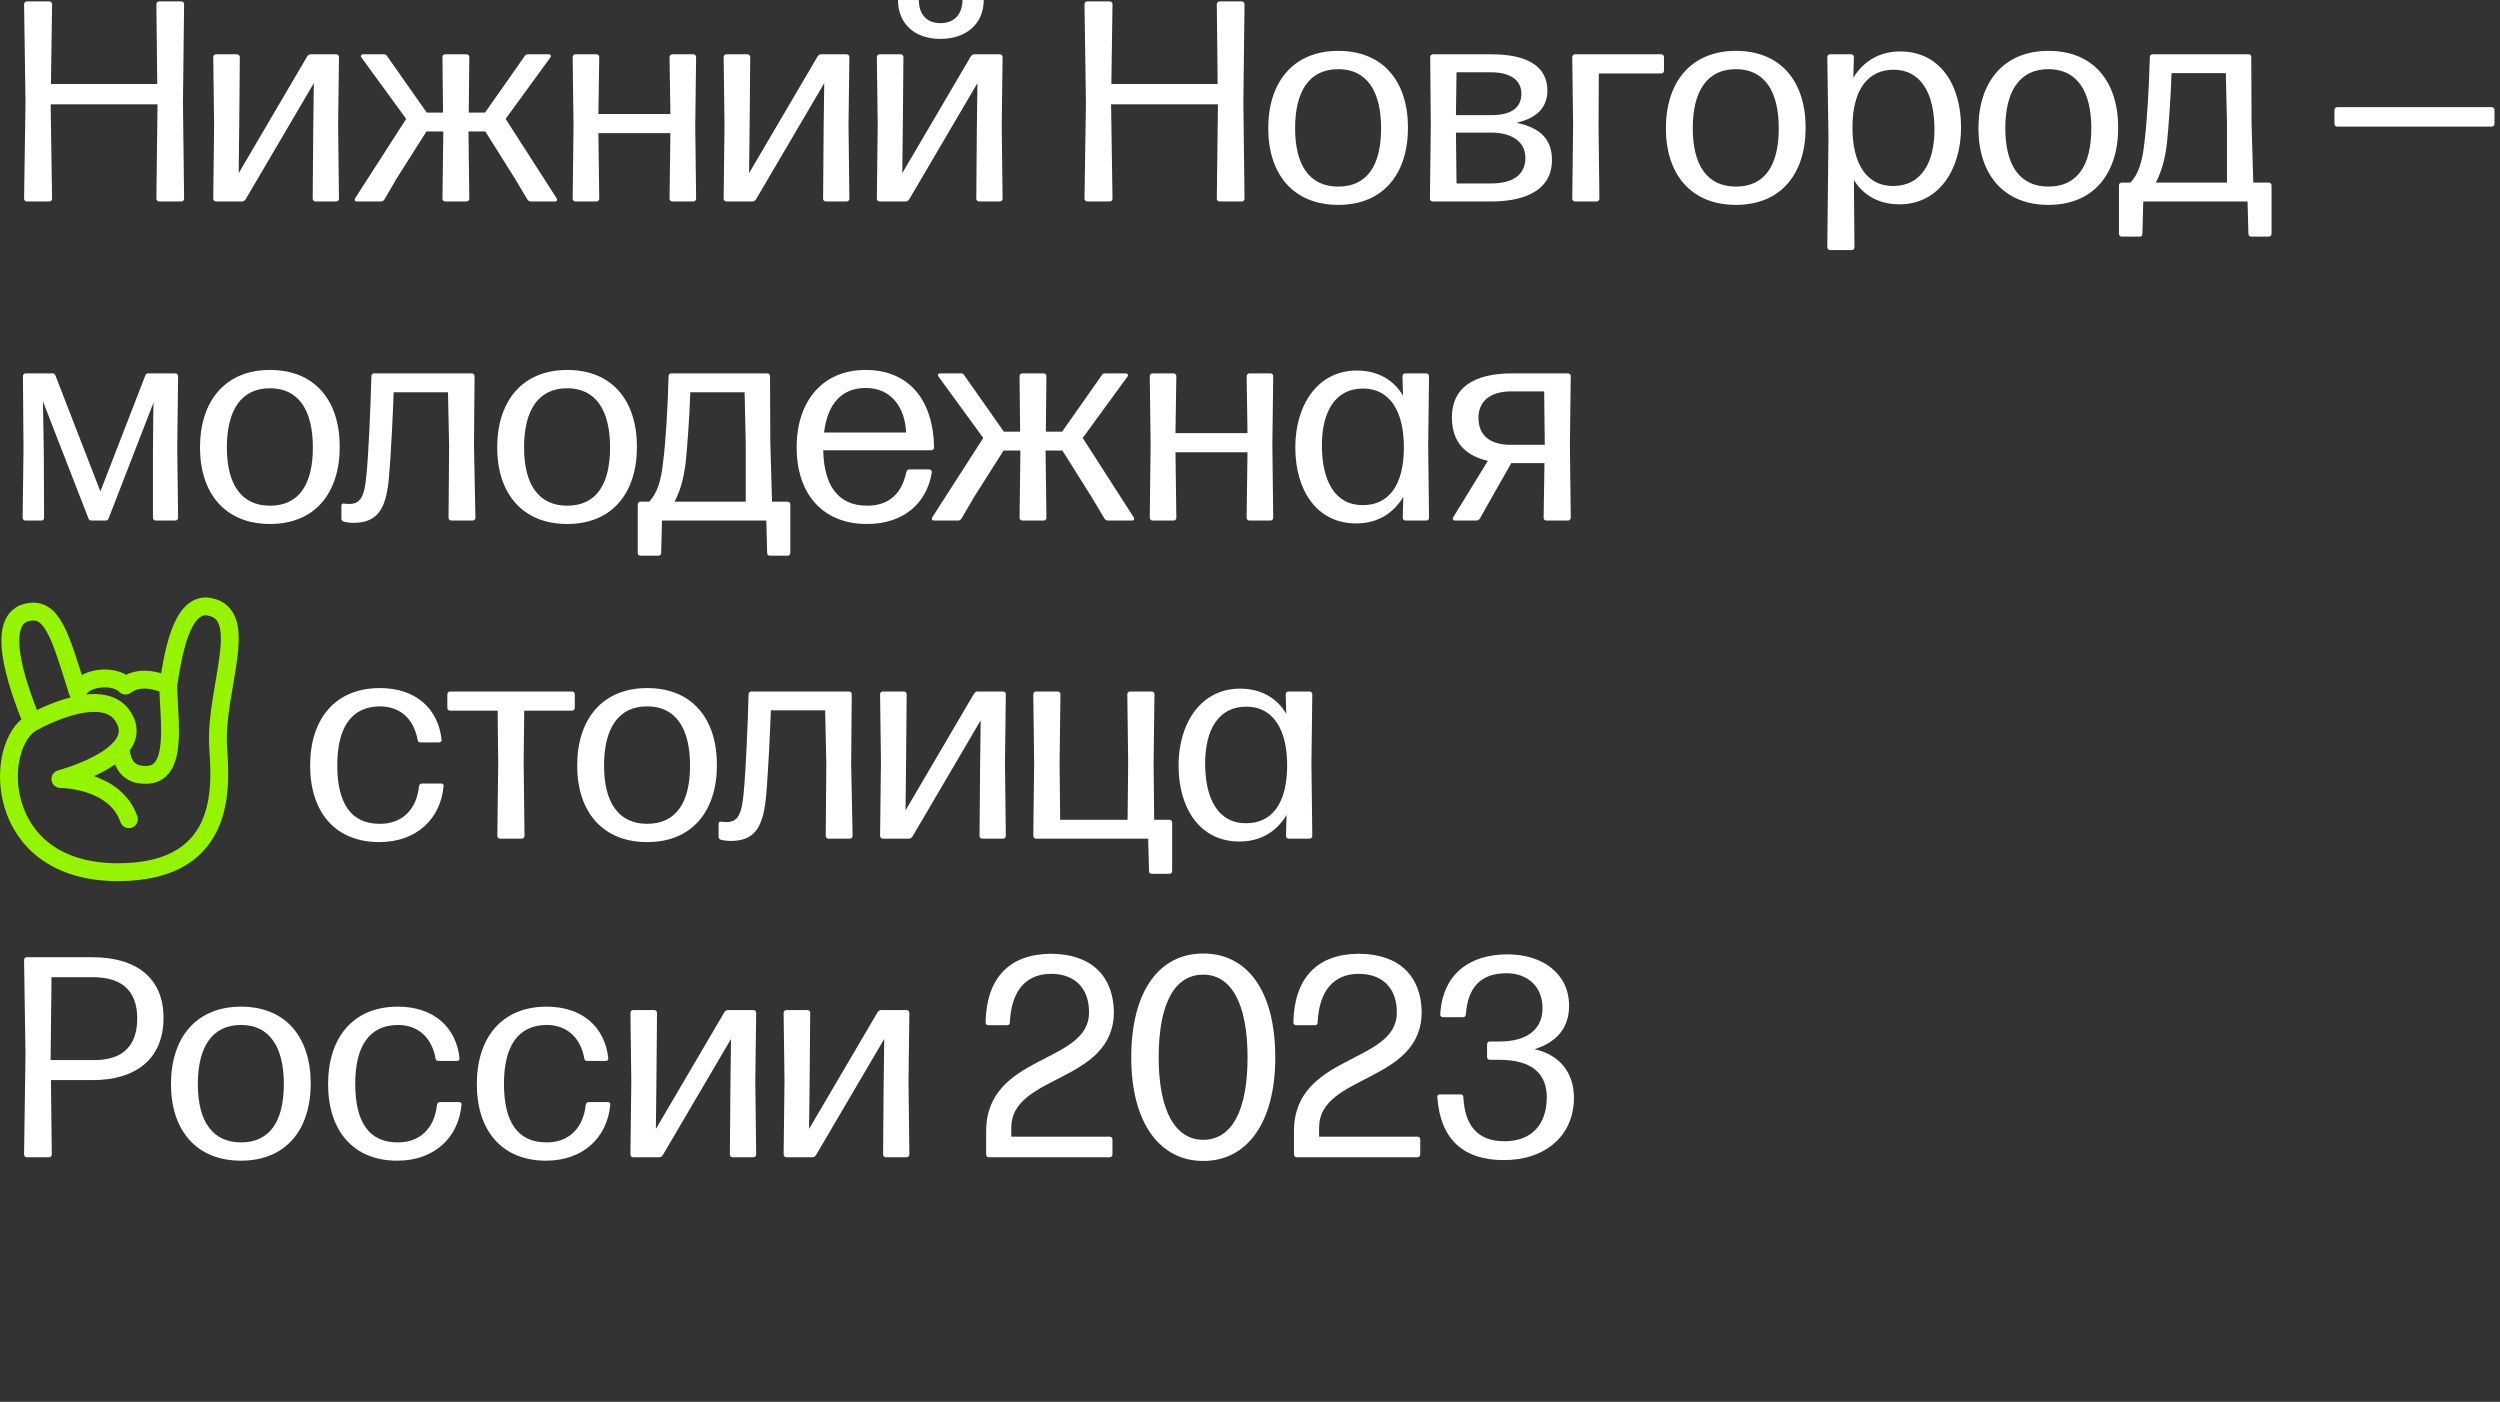 <svg width="280" height="157" viewBox="0 0 280 157" fill="none" xmlns="http://www.w3.org/2000/svg">
<rect x="0" y="0" width="280" height="157" fill="#333333" stroke="none"/>
<path d="M17.611 9.409H5.705L5.833 0.48C5.833 0.288 5.705 0.16 5.513 0.16H3.017C2.825 0.16 2.697 0.288 2.697 0.48L2.857 11.49L2.697 22.243C2.697 22.435 2.825 22.563 3.017 22.563H5.513C5.705 22.563 5.833 22.435 5.833 22.243L5.673 11.682H17.643L17.515 22.243C17.515 22.435 17.643 22.563 17.835 22.563H20.299C20.491 22.563 20.619 22.435 20.619 22.243L20.491 11.49L20.619 0.48C20.619 0.288 20.491 0.16 20.299 0.16H17.835C17.643 0.16 17.515 0.288 17.515 0.48L17.611 9.409Z" fill="white"/>
<path d="M26.732 19.395L26.796 13.826L26.86 6.401C26.86 6.209 26.732 6.081 26.54 6.081H24.203C24.012 6.081 23.884 6.209 23.884 6.401L23.98 14.018L23.884 22.243C23.884 22.435 24.012 22.563 24.203 22.563H27.116C27.276 22.563 27.404 22.467 27.5 22.339L35.149 9.313L35.085 14.338L35.021 22.243C35.021 22.435 35.149 22.563 35.341 22.563H37.645C37.837 22.563 37.965 22.435 37.965 22.243L37.87 14.05L37.965 6.401C37.965 6.209 37.837 6.081 37.645 6.081H34.797C34.637 6.081 34.509 6.177 34.413 6.305L26.732 19.395Z" fill="white"/>
<path d="M58.773 6.273L54.324 12.61H52.5L52.564 6.401C52.564 6.209 52.436 6.081 52.244 6.081H49.876C49.683 6.081 49.555 6.209 49.555 6.401L49.619 12.61H47.795L43.346 6.273C43.251 6.113 43.123 6.081 42.962 6.081H40.69C40.434 6.081 40.338 6.273 40.498 6.465L45.491 13.314L39.794 22.179C39.666 22.403 39.73 22.563 39.986 22.563H42.674C42.834 22.563 42.962 22.467 43.059 22.339L44.435 19.971L47.763 14.722H49.651L49.555 22.243C49.555 22.435 49.683 22.563 49.876 22.563H52.244C52.436 22.563 52.564 22.435 52.564 22.243L52.468 14.722H54.356L57.653 19.971L59.061 22.339C59.157 22.467 59.285 22.563 59.445 22.563H62.133C62.389 22.563 62.453 22.403 62.325 22.179L56.628 13.314L61.621 6.465C61.781 6.273 61.685 6.081 61.429 6.081H59.157C58.997 6.081 58.869 6.113 58.773 6.273Z" fill="white"/>
<path d="M75.085 12.77H67.02L67.116 6.401C67.116 6.209 66.988 6.081 66.796 6.081H64.459C64.267 6.081 64.139 6.209 64.139 6.401L64.235 14.05L64.139 22.243C64.139 22.435 64.267 22.563 64.459 22.563H66.796C66.988 22.563 67.116 22.435 67.116 22.243L67.02 14.914H75.085L74.989 22.243C74.989 22.435 75.117 22.563 75.309 22.563H77.645C77.837 22.563 77.965 22.435 77.965 22.243L77.869 14.05L77.965 6.401C77.965 6.209 77.837 6.081 77.645 6.081H75.309C75.117 6.081 74.989 6.209 74.989 6.401L75.085 12.77Z" fill="white"/>
<path d="M83.896 19.395L83.96 13.826L84.024 6.401C84.024 6.209 83.896 6.081 83.704 6.081H81.368C81.176 6.081 81.048 6.209 81.048 6.401L81.144 14.018L81.048 22.243C81.048 22.435 81.176 22.563 81.368 22.563H84.28C84.441 22.563 84.569 22.467 84.665 22.339L92.314 9.313L92.25 14.338L92.186 22.243C92.186 22.435 92.314 22.563 92.506 22.563H94.81C95.002 22.563 95.13 22.435 95.13 22.243L95.034 14.05L95.13 6.401C95.13 6.209 95.002 6.081 94.81 6.081H91.962C91.802 6.081 91.674 6.177 91.578 6.305L83.896 19.395Z" fill="white"/>
<path d="M105.312 4.353C102.367 4.353 100.575 2.592 100.575 0H102.911C102.911 1.536 103.712 2.592 105.344 2.592C106.944 2.592 107.776 1.536 107.808 0H110.176C110.176 2.592 108.32 4.353 105.312 4.353ZM101.055 19.395L101.119 13.826L101.183 6.401C101.183 6.209 101.055 6.081 100.863 6.081H98.527C98.335 6.081 98.207 6.209 98.207 6.401L98.303 14.018L98.207 22.243C98.207 22.435 98.335 22.563 98.527 22.563H101.439C101.599 22.563 101.727 22.467 101.823 22.339L109.472 9.313L109.408 14.338L109.344 22.243C109.344 22.435 109.472 22.563 109.664 22.563H111.969C112.161 22.563 112.289 22.435 112.289 22.243L112.193 14.05L112.289 6.401C112.289 6.209 112.161 6.081 111.969 6.081H109.12C108.96 6.081 108.832 6.177 108.736 6.305L101.055 19.395Z" fill="white"/>
<path d="M136.378 9.409H124.472L124.6 0.48C124.6 0.288 124.472 0.16 124.28 0.16H121.784C121.592 0.16 121.464 0.288 121.464 0.48L121.624 11.49L121.464 22.243C121.464 22.435 121.592 22.563 121.784 22.563H124.28C124.472 22.563 124.6 22.435 124.6 22.243L124.44 11.682H136.41L136.282 22.243C136.282 22.435 136.41 22.563 136.602 22.563H139.066C139.258 22.563 139.386 22.435 139.386 22.243L139.258 11.49L139.386 0.48C139.386 0.288 139.258 0.16 139.066 0.16H136.602C136.41 0.16 136.282 0.288 136.282 0.48L136.378 9.409Z" fill="white"/>
<path d="M149.884 22.947C154.908 22.947 157.693 19.491 157.693 14.306C157.693 9.121 154.908 5.697 149.884 5.697C144.891 5.697 142.043 9.153 142.043 14.37C142.043 19.555 144.891 22.947 149.884 22.947ZM149.884 20.899C146.683 20.899 145.051 18.531 145.051 14.37C145.051 10.21 146.651 7.745 149.884 7.745C153.084 7.745 154.684 10.21 154.684 14.37C154.684 18.531 153.116 20.899 149.884 20.899Z" fill="white"/>
<path d="M169.915 13.73C171.995 13.25 173.307 12.13 173.307 10.146C173.307 7.393 171.003 6.081 167.034 6.081H160.505C160.313 6.081 160.185 6.209 160.185 6.401L160.249 14.05L160.153 22.243C160.153 22.435 160.281 22.563 160.473 22.563H167.066C170.011 22.563 173.819 21.731 173.819 17.923C173.819 15.746 172.699 14.37 169.915 13.762V13.73ZM167.002 8.097C169.05 8.097 170.395 8.897 170.395 10.498C170.395 12.194 169.082 12.898 167.002 12.898H163.066L163.13 8.097H167.002ZM163.066 14.85H167.034C169.082 14.85 170.843 15.714 170.843 17.667C170.843 19.683 169.306 20.547 167.002 20.547H163.13L163.066 14.85Z" fill="white"/>
<path d="M176.093 6.401L176.189 14.05L176.093 22.243C176.093 22.435 176.221 22.563 176.413 22.563H178.813C179.005 22.563 179.133 22.435 179.133 22.243L179.037 14.05L179.069 8.225H186.046C186.238 8.225 186.366 8.097 186.366 7.905V6.401C186.366 6.209 186.238 6.081 186.046 6.081H176.413C176.221 6.081 176.093 6.209 176.093 6.401Z" fill="white"/>
<path d="M194.421 22.947C199.446 22.947 202.231 19.491 202.231 14.306C202.231 9.121 199.446 5.697 194.421 5.697C189.429 5.697 186.58 9.153 186.58 14.37C186.58 19.555 189.429 22.947 194.421 22.947ZM194.421 20.899C191.221 20.899 189.589 18.531 189.589 14.37C189.589 10.21 191.189 7.745 194.421 7.745C197.622 7.745 199.222 10.21 199.222 14.37C199.222 18.531 197.654 20.899 194.421 20.899Z" fill="white"/>
<path d="M212.82 5.761C210.484 5.761 208.691 6.881 207.571 8.705L207.635 6.401C207.635 6.209 207.507 6.081 207.315 6.081H204.979C204.787 6.081 204.659 6.209 204.659 6.401L204.787 15.33L204.659 27.684C204.659 27.876 204.787 28.004 204.979 28.004H207.379C207.571 28.004 207.699 27.876 207.699 27.684L207.635 20.163C208.723 21.923 210.484 22.883 212.756 22.883C217.109 22.883 219.637 19.043 219.637 14.274C219.637 9.473 217.269 5.761 212.82 5.761ZM212.02 20.835C209.107 20.835 207.443 18.403 207.475 14.178C207.507 9.953 209.268 7.809 212.084 7.809C215.188 7.809 216.661 10.53 216.661 14.498C216.661 18.211 215.188 20.835 212.02 20.835Z" fill="white"/>
<path d="M229.426 22.947C234.451 22.947 237.236 19.491 237.236 14.306C237.236 9.121 234.451 5.697 229.426 5.697C224.434 5.697 221.585 9.153 221.585 14.37C221.585 19.555 224.434 22.947 229.426 22.947ZM229.426 20.899C226.226 20.899 224.594 18.531 224.594 14.37C224.594 10.21 226.194 7.745 229.426 7.745C232.627 7.745 234.227 10.21 234.227 14.37C234.227 18.531 232.659 20.899 229.426 20.899Z" fill="white"/>
<path d="M251.822 6.081H241.101C240.909 6.081 240.781 6.177 240.781 6.401C240.685 9.921 240.461 13.762 240.172 15.97C239.948 18.115 239.5 19.523 238.604 20.451H237.644C237.452 20.451 237.324 20.579 237.324 20.771V26.18C237.324 26.372 237.452 26.5 237.644 26.5H239.628C239.82 26.5 239.948 26.404 239.948 26.18L240.044 22.563H251.726L251.822 26.18C251.822 26.404 251.95 26.5 252.142 26.5H254.095C254.287 26.5 254.415 26.372 254.415 26.18V20.771C254.415 20.579 254.287 20.451 254.095 20.451H252.366L252.174 13.826L252.142 6.401C252.142 6.177 252.014 6.081 251.822 6.081ZM249.422 20.451H241.453C241.997 19.363 242.445 18.179 242.701 16.002C242.893 14.114 243.117 11.042 243.213 8.193H249.294L249.422 13.826V20.451Z" fill="white"/>
<path d="M279.062 12.002H261.779C261.587 12.002 261.459 12.13 261.459 12.322V13.858C261.459 14.05 261.587 14.178 261.779 14.178H279.062C279.254 14.178 279.382 14.05 279.382 13.858V12.322C279.382 12.13 279.254 12.002 279.062 12.002Z" fill="white"/>
<path d="M11.242 55.037L6.217 42.075C6.153 41.883 6.025 41.819 5.865 41.819H2.889C2.697 41.819 2.569 41.947 2.569 42.139L2.633 50.205L2.537 57.982C2.537 58.174 2.665 58.302 2.857 58.302H4.617C4.809 58.302 4.937 58.174 4.937 57.982L4.905 50.589L4.809 44.956L9.898 58.046C9.962 58.238 10.09 58.302 10.25 58.302H11.818C11.978 58.302 12.106 58.238 12.17 58.046L17.195 45.084L17.163 46.812L17.131 50.589V57.982C17.131 58.174 17.259 58.302 17.451 58.302H19.627C19.819 58.302 19.947 58.174 19.947 57.982L19.851 50.205L19.947 42.139C19.947 41.947 19.819 41.819 19.627 41.819H16.619C16.459 41.819 16.331 41.883 16.267 42.075L11.242 55.037Z" fill="white"/>
<path d="M30.241 58.686C35.266 58.686 38.05 55.229 38.05 50.045C38.05 44.86 35.266 41.435 30.241 41.435C25.249 41.435 22.4 44.892 22.4 50.109C22.4 55.293 25.249 58.686 30.241 58.686ZM30.241 56.638C27.041 56.638 25.409 54.269 25.409 50.109C25.409 45.948 27.009 43.484 30.241 43.484C33.442 43.484 35.042 45.948 35.042 50.109C35.042 54.269 33.474 56.638 30.241 56.638Z" fill="white"/>
<path d="M52.831 41.819H41.917C41.725 41.819 41.597 41.915 41.597 42.139C41.501 45.756 41.277 50.781 41.053 53.085C40.829 55.677 40.381 56.446 39.069 56.446C38.909 56.446 38.749 56.413 38.589 56.413C38.365 56.349 38.236 56.446 38.236 56.669V58.046C38.236 58.206 38.3 58.366 38.493 58.43C38.781 58.494 39.165 58.558 39.613 58.558C42.525 58.558 43.293 56.669 43.581 53.277C43.773 51.037 43.997 46.62 44.093 43.932H50.174L50.302 49.949L50.238 57.982C50.238 58.174 50.366 58.302 50.558 58.302H52.927C53.119 58.302 53.247 58.174 53.247 57.982L53.087 49.949L53.151 42.139C53.151 41.947 53.023 41.819 52.831 41.819Z" fill="white"/>
<path d="M63.527 58.686C68.552 58.686 71.337 55.229 71.337 50.045C71.337 44.86 68.552 41.435 63.527 41.435C58.535 41.435 55.686 44.892 55.686 50.109C55.686 55.293 58.535 58.686 63.527 58.686ZM63.527 56.638C60.327 56.638 58.695 54.269 58.695 50.109C58.695 45.948 60.295 43.484 63.527 43.484C66.728 43.484 68.328 45.948 68.328 50.109C68.328 54.269 66.76 56.638 63.527 56.638Z" fill="white"/>
<path d="M85.923 41.819H75.202C75.01 41.819 74.882 41.915 74.882 42.139C74.786 45.66 74.561 49.501 74.273 51.709C74.049 53.853 73.601 55.261 72.705 56.19H71.745C71.553 56.19 71.425 56.318 71.425 56.51V61.918C71.425 62.11 71.553 62.238 71.745 62.238H73.729C73.921 62.238 74.049 62.142 74.049 61.918L74.145 58.302H85.827L85.923 61.918C85.923 62.142 86.051 62.238 86.243 62.238H88.195C88.388 62.238 88.516 62.11 88.516 61.918V56.51C88.516 56.318 88.388 56.19 88.195 56.19H86.467L86.275 49.565L86.243 42.139C86.243 41.915 86.115 41.819 85.923 41.819ZM83.523 56.19H75.554C76.098 55.101 76.546 53.917 76.802 51.741C76.994 49.852 77.218 46.78 77.314 43.932H83.395L83.523 49.565V56.19Z" fill="white"/>
<path d="M97.128 56.638C93.927 56.638 92.295 54.493 92.199 50.429H104.297C104.489 50.429 104.617 50.301 104.617 50.109C104.521 44.7 101.736 41.435 96.936 41.435C92.103 41.435 89.222 44.956 89.222 50.109C89.222 55.133 91.975 58.686 97.096 58.686C101.32 58.686 103.817 56.254 104.361 52.925C104.393 52.701 104.233 52.573 104.041 52.573H101.864C101.672 52.573 101.576 52.669 101.512 52.861C101 55.293 99.56 56.638 97.128 56.638ZM96.968 43.452C99.88 43.452 101.384 45.724 101.48 48.444H92.295C92.679 45.276 94.215 43.452 96.968 43.452Z" fill="white"/>
<path d="M123.407 42.011L118.958 48.348H117.134L117.198 42.139C117.198 41.947 117.07 41.819 116.878 41.819H114.51C114.318 41.819 114.19 41.947 114.19 42.139L114.254 48.348H112.43L107.981 42.011C107.885 41.851 107.757 41.819 107.597 41.819H105.324C105.068 41.819 104.972 42.011 105.132 42.203L110.125 49.052L104.428 57.918C104.3 58.142 104.364 58.302 104.62 58.302H107.309C107.469 58.302 107.597 58.206 107.693 58.078L109.069 55.709L112.398 50.461H114.286L114.19 57.982C114.19 58.174 114.318 58.302 114.51 58.302H116.878C117.07 58.302 117.198 58.174 117.198 57.982L117.102 50.461H118.99L122.287 55.709L123.695 58.078C123.791 58.206 123.919 58.302 124.079 58.302H126.768C127.024 58.302 127.088 58.142 126.96 57.918L121.263 49.052L126.256 42.203C126.416 42.011 126.32 41.819 126.063 41.819H123.791C123.631 41.819 123.503 41.851 123.407 42.011Z" fill="white"/>
<path d="M139.719 48.508H131.654L131.75 42.139C131.75 41.947 131.622 41.819 131.43 41.819H129.094C128.902 41.819 128.774 41.947 128.774 42.139L128.87 49.788L128.774 57.982C128.774 58.174 128.902 58.302 129.094 58.302H131.43C131.622 58.302 131.75 58.174 131.75 57.982L131.654 50.653H139.719L139.623 57.982C139.623 58.174 139.751 58.302 139.943 58.302H142.28C142.472 58.302 142.6 58.174 142.6 57.982L142.504 49.788L142.6 42.139C142.6 41.947 142.472 41.819 142.28 41.819H139.943C139.751 41.819 139.623 41.947 139.623 42.139L139.719 48.508Z" fill="white"/>
<path d="M157.14 44.316C156.052 42.492 154.26 41.499 151.955 41.499C147.603 41.499 145.074 45.34 145.074 50.109C145.074 54.877 147.443 58.622 151.891 58.622C154.292 58.622 156.052 57.502 157.172 55.645L157.108 57.982C157.108 58.174 157.236 58.302 157.428 58.302H159.732C159.924 58.302 160.052 58.174 160.052 57.982L159.956 49.885L160.052 42.139C160.052 41.947 159.924 41.819 159.732 41.819H157.396C157.204 41.819 157.076 41.947 157.076 42.139L157.14 44.316ZM152.659 56.574C149.523 56.605 148.051 53.853 148.051 49.885C148.051 46.14 149.523 43.484 152.723 43.516C155.604 43.548 157.268 45.98 157.236 50.205C157.204 54.429 155.476 56.574 152.659 56.574Z" fill="white"/>
<path d="M169.364 41.819C165.011 41.819 162.611 43.452 162.611 46.748C162.611 49.468 164.083 51.037 166.644 51.613L162.771 57.918C162.643 58.142 162.739 58.302 162.995 58.302H165.363C165.523 58.302 165.651 58.206 165.747 58.078L167.188 55.517L169.268 51.869H172.981L172.885 57.982C172.885 58.174 173.013 58.302 173.205 58.302H175.605C175.797 58.302 175.925 58.174 175.925 57.982L175.829 49.821L175.925 42.139C175.925 41.947 175.797 41.819 175.605 41.819H169.364ZM165.587 46.78C165.587 44.956 166.9 43.836 169.236 43.836H172.949L173.013 49.821H169.236C166.932 49.821 165.587 48.828 165.587 46.78Z" fill="white"/>
<path d="M2.696 107.529L2.856 118.122L2.696 129.292C2.696 129.484 2.824 129.612 3.016 129.612H5.481C5.673 129.612 5.801 129.484 5.801 129.292L5.705 120.971H10.377C15.146 120.971 18.314 118.666 18.314 113.994C18.314 109.513 15.242 107.209 10.345 107.209H3.016C2.824 107.209 2.696 107.337 2.696 107.529ZM5.673 118.25L5.769 109.449H10.441C13.578 109.449 15.37 110.921 15.37 114.058C15.37 117.45 13.418 118.73 10.569 118.73H5.673V118.25Z" fill="white"/>
<path d="M26.991 129.996C32.015 129.996 34.8 126.539 34.8 121.355C34.8 116.17 32.015 112.745 26.991 112.745C21.998 112.745 19.149 116.202 19.149 121.419C19.149 126.603 21.998 129.996 26.991 129.996ZM26.991 127.948C23.79 127.948 22.158 125.579 22.158 121.419C22.158 117.258 23.758 114.794 26.991 114.794C30.191 114.794 31.791 117.258 31.791 121.419C31.791 125.579 30.223 127.948 26.991 127.948Z" fill="white"/>
<path d="M44.491 129.996C48.715 129.996 51.372 127.339 51.692 123.723C51.724 123.531 51.596 123.435 51.404 123.435H49.291C49.099 123.435 48.971 123.531 48.94 123.755C48.651 126.475 46.923 127.98 44.523 127.948C41.29 127.948 39.786 125.611 39.786 121.387C39.786 117.258 41.29 114.826 44.555 114.794C46.667 114.794 48.331 116.042 48.779 118.538C48.811 118.73 48.907 118.826 49.099 118.826H51.18C51.372 118.826 51.5 118.698 51.468 118.506C51.084 115.05 48.587 112.745 44.555 112.745C39.53 112.745 36.746 116.234 36.746 121.419C36.746 126.603 39.53 129.996 44.491 129.996Z" fill="white"/>
<path d="M61.15 129.996C65.374 129.996 68.031 127.339 68.35 123.723C68.382 123.531 68.254 123.435 68.062 123.435H65.95C65.758 123.435 65.63 123.531 65.598 123.755C65.31 126.475 63.582 127.98 61.181 127.948C57.949 127.948 56.445 125.611 56.445 121.387C56.445 117.258 57.949 114.826 61.214 114.794C63.326 114.794 64.99 116.042 65.438 118.538C65.47 118.73 65.566 118.826 65.758 118.826H67.838C68.031 118.826 68.159 118.698 68.126 118.506C67.742 115.05 65.246 112.745 61.214 112.745C56.189 112.745 53.404 116.234 53.404 121.419C53.404 126.603 56.189 129.996 61.15 129.996Z" fill="white"/>
<path d="M73.457 126.443L73.521 120.875L73.585 113.449C73.585 113.257 73.457 113.129 73.265 113.129H70.929C70.737 113.129 70.609 113.257 70.609 113.449L70.705 121.067L70.609 129.292C70.609 129.484 70.737 129.612 70.929 129.612H73.841C74.001 129.612 74.129 129.516 74.225 129.388L81.874 116.362L81.81 121.387L81.746 129.292C81.746 129.484 81.874 129.612 82.066 129.612H84.371C84.563 129.612 84.691 129.484 84.691 129.292L84.595 121.099L84.691 113.449C84.691 113.257 84.563 113.129 84.371 113.129H81.522C81.362 113.129 81.234 113.225 81.138 113.353L73.457 126.443Z" fill="white"/>
<path d="M90.616 126.443L90.68 120.875L90.744 113.449C90.744 113.257 90.616 113.129 90.424 113.129H88.087C87.895 113.129 87.767 113.257 87.767 113.449L87.863 121.067L87.767 129.292C87.767 129.484 87.895 129.612 88.087 129.612H91C91.16 129.612 91.288 129.516 91.384 129.388L99.033 116.362L98.969 121.387L98.905 129.292C98.905 129.484 99.033 129.612 99.225 129.612H101.529C101.721 129.612 101.849 129.484 101.849 129.292L101.753 121.099L101.849 113.449C101.849 113.257 101.721 113.129 101.529 113.129H98.681C98.521 113.129 98.393 113.225 98.297 113.353L90.616 126.443Z" fill="white"/>
<path d="M124.274 127.307H113.265V126.283C113.265 120.298 124.754 121.323 124.754 113.321C124.69 109.321 122.226 106.824 117.681 106.824C113.009 106.856 110.48 109.577 110.384 114.506C110.384 114.698 110.512 114.826 110.704 114.826H112.785C112.977 114.826 113.105 114.73 113.105 114.506C113.265 110.953 114.897 109.097 117.681 109.065C120.594 109.065 122.002 110.921 121.97 113.417C121.97 119.178 110.448 118.026 110.448 126.699V129.292C110.448 129.484 110.576 129.612 110.768 129.612H124.274C124.466 129.612 124.594 129.484 124.594 129.292V127.627C124.594 127.435 124.466 127.307 124.274 127.307Z" fill="white"/>
<path d="M134.765 130.028C139.63 130.028 142.83 125.803 142.83 118.442C142.83 110.889 139.63 106.792 134.765 106.792C129.868 106.792 126.7 110.953 126.7 118.442C126.7 125.771 129.9 130.028 134.765 130.028ZM134.765 127.659C131.693 127.659 129.772 124.523 129.772 118.442C129.772 112.297 131.597 109.161 134.765 109.161C137.87 109.161 139.726 112.329 139.726 118.442C139.726 124.555 137.87 127.659 134.765 127.659Z" fill="white"/>
<path d="M158.748 127.307H147.738V126.283C147.738 120.298 159.228 121.323 159.228 113.321C159.164 109.321 156.7 106.824 152.155 106.824C147.482 106.856 144.954 109.577 144.858 114.506C144.858 114.698 144.986 114.826 145.178 114.826H147.258C147.45 114.826 147.578 114.73 147.578 114.506C147.738 110.953 149.371 109.097 152.155 109.065C155.068 109.065 156.476 110.921 156.444 113.417C156.444 119.178 144.922 118.026 144.922 126.699V129.292C144.922 129.484 145.05 129.612 145.242 129.612H158.748C158.94 129.612 159.068 129.484 159.068 129.292V127.627C159.068 127.435 158.94 127.307 158.748 127.307Z" fill="white"/>
<path d="M168.44 129.932C173.049 129.932 176.281 127.211 176.281 122.955C176.281 120.106 174.649 118.122 171.865 117.514C174.105 116.81 175.737 115.338 175.737 112.649C175.737 109.065 172.793 106.888 168.856 106.888C164.472 106.888 161.559 109.193 161.303 113.609C161.303 113.801 161.431 113.93 161.623 113.93H163.832C164.024 113.93 164.152 113.833 164.184 113.609C164.376 110.569 165.88 109.001 168.728 109.001C171.033 109.001 172.761 110.441 172.761 112.905C172.761 115.178 171.193 116.65 167.896 116.65H166.872C166.68 116.65 166.552 116.778 166.552 116.97V118.378C166.552 118.57 166.68 118.698 166.872 118.698H167.896C171.449 118.698 173.273 120.138 173.241 122.987C173.209 125.867 171.609 127.82 168.504 127.82C165.464 127.82 164.056 126.027 163.896 122.891C163.896 122.667 163.768 122.571 163.576 122.571H161.271C161.079 122.571 160.951 122.699 160.983 122.891C161.303 127.531 163.832 129.932 168.44 129.932Z" fill="white"/>
<path d="M42.48 94.314C46.704 94.314 49.361 91.658 49.681 88.042C49.712 87.85 49.584 87.754 49.392 87.754H47.28C47.088 87.754 46.96 87.85 46.928 88.074C46.64 90.794 44.912 92.298 42.511 92.266C39.279 92.266 37.775 89.93 37.775 85.705C37.775 81.577 39.279 79.144 42.544 79.112C44.656 79.112 46.32 80.36 46.768 82.857C46.8 83.049 46.896 83.145 47.088 83.145H49.169C49.361 83.145 49.489 83.017 49.456 82.825C49.072 79.368 46.576 77.064 42.544 77.064C37.519 77.064 34.734 80.552 34.734 85.737C34.734 90.922 37.519 94.314 42.48 94.314Z" fill="white"/>
<path d="M50.103 77.768V79.272C50.103 79.464 50.231 79.592 50.423 79.592H55.736L55.8 85.417L55.704 93.61C55.704 93.802 55.832 93.93 56.024 93.93H58.425C58.617 93.93 58.745 93.802 58.745 93.61L58.649 85.417L58.713 79.592H64.057C64.249 79.592 64.377 79.464 64.377 79.272V77.768C64.377 77.576 64.249 77.448 64.057 77.448H50.423C50.231 77.448 50.103 77.576 50.103 77.768Z" fill="white"/>
<path d="M72.486 94.314C77.511 94.314 80.295 90.858 80.295 85.673C80.295 80.489 77.511 77.064 72.486 77.064C67.493 77.064 64.645 80.52 64.645 85.737C64.645 90.922 67.493 94.314 72.486 94.314ZM72.486 92.266C69.286 92.266 67.653 89.898 67.653 85.737C67.653 81.577 69.254 79.112 72.486 79.112C75.687 79.112 77.287 81.577 77.287 85.737C77.287 89.898 75.719 92.266 72.486 92.266Z" fill="white"/>
<path d="M95.075 77.448H84.162C83.97 77.448 83.842 77.544 83.842 77.768C83.746 81.385 83.522 86.409 83.298 88.714C83.074 91.306 82.626 92.074 81.313 92.074C81.153 92.074 80.993 92.042 80.833 92.042C80.609 91.978 80.481 92.074 80.481 92.298V93.674C80.481 93.834 80.545 93.994 80.737 94.058C81.025 94.122 81.409 94.186 81.857 94.186C84.77 94.186 85.538 92.298 85.826 88.906C86.018 86.665 86.242 82.249 86.338 79.56H92.419L92.547 85.577L92.483 93.61C92.483 93.802 92.611 93.93 92.803 93.93H95.171C95.363 93.93 95.491 93.802 95.491 93.61L95.331 85.577L95.395 77.768C95.395 77.576 95.267 77.448 95.075 77.448Z" fill="white"/>
<path d="M101.419 90.762L101.483 85.193L101.547 77.768C101.547 77.576 101.419 77.448 101.227 77.448H98.89C98.698 77.448 98.57 77.576 98.57 77.768L98.666 85.385L98.57 93.61C98.57 93.802 98.698 93.93 98.89 93.93H101.803C101.963 93.93 102.091 93.834 102.187 93.706L109.836 80.68L109.772 85.705L109.708 93.61C109.708 93.802 109.836 93.93 110.028 93.93H112.332C112.524 93.93 112.652 93.802 112.652 93.61L112.556 85.417L112.652 77.768C112.652 77.576 112.524 77.448 112.332 77.448H109.484C109.324 77.448 109.196 77.544 109.1 77.672L101.419 90.762Z" fill="white"/>
<path d="M128.979 77.448H126.579C126.387 77.448 126.259 77.576 126.259 77.768L126.355 85.417L126.291 91.818H118.738L118.674 85.417L118.77 77.768C118.77 77.576 118.642 77.448 118.449 77.448H116.049C115.857 77.448 115.729 77.576 115.729 77.768L115.825 85.417L115.729 93.61C115.729 93.802 115.857 93.93 116.049 93.93H128.595L128.691 97.547C128.691 97.771 128.819 97.867 129.011 97.867H130.963C131.155 97.867 131.283 97.739 131.283 97.547V92.138C131.283 91.946 131.155 91.818 130.963 91.818H129.267L129.203 85.417L129.299 77.768C129.299 77.576 129.171 77.448 128.979 77.448Z" fill="white"/>
<path d="M144.064 79.944C142.976 78.12 141.184 77.128 138.879 77.128C134.527 77.128 131.998 80.969 131.998 85.737C131.998 90.506 134.367 94.25 138.815 94.25C141.216 94.25 142.976 93.13 144.096 91.274L144.032 93.61C144.032 93.802 144.16 93.93 144.352 93.93H146.657C146.849 93.93 146.977 93.802 146.977 93.61L146.881 85.513L146.977 77.768C146.977 77.576 146.849 77.448 146.657 77.448H144.32C144.128 77.448 144 77.576 144 77.768L144.064 79.944ZM139.584 92.202C136.447 92.234 134.975 89.482 134.975 85.513C134.975 81.769 136.447 79.112 139.648 79.144C142.528 79.176 144.192 81.609 144.16 85.833C144.128 90.058 142.4 92.202 139.584 92.202Z" fill="white"/>
<path d="M18.835 76.784C19.357 73.47 20.268 67.368 23.458 67.958C28.138 68.825 24.102 77.121 24.423 83.485C24.61 87.188 26.017 97.685 13.213 97.685C-0.843 97.685 -0.799 83.367 3.612 80.92C2.494 78.143 -0.919 69.604 2.969 68.598C5.84 67.856 6.717 71.127 8.706 77.492C9.28 75.848 12.792 75.452 14.065 76.784C16.007 75.291 18.835 76.784 18.835 76.784ZM18.835 76.784C18.915 80.752 19.992 86.789 16.336 86.786C15.254 86.786 13.711 86.508 13.491 83.75M3.612 80.92C3.612 80.92 12.199 75.996 14.123 80.92C15.678 84.895 6.761 87.25 6.761 87.25C6.761 87.25 12.888 87.244 14.437 91.754" stroke="#96F400" stroke-width="2" stroke-linecap="round" stroke-linejoin="round"/>
</svg>
